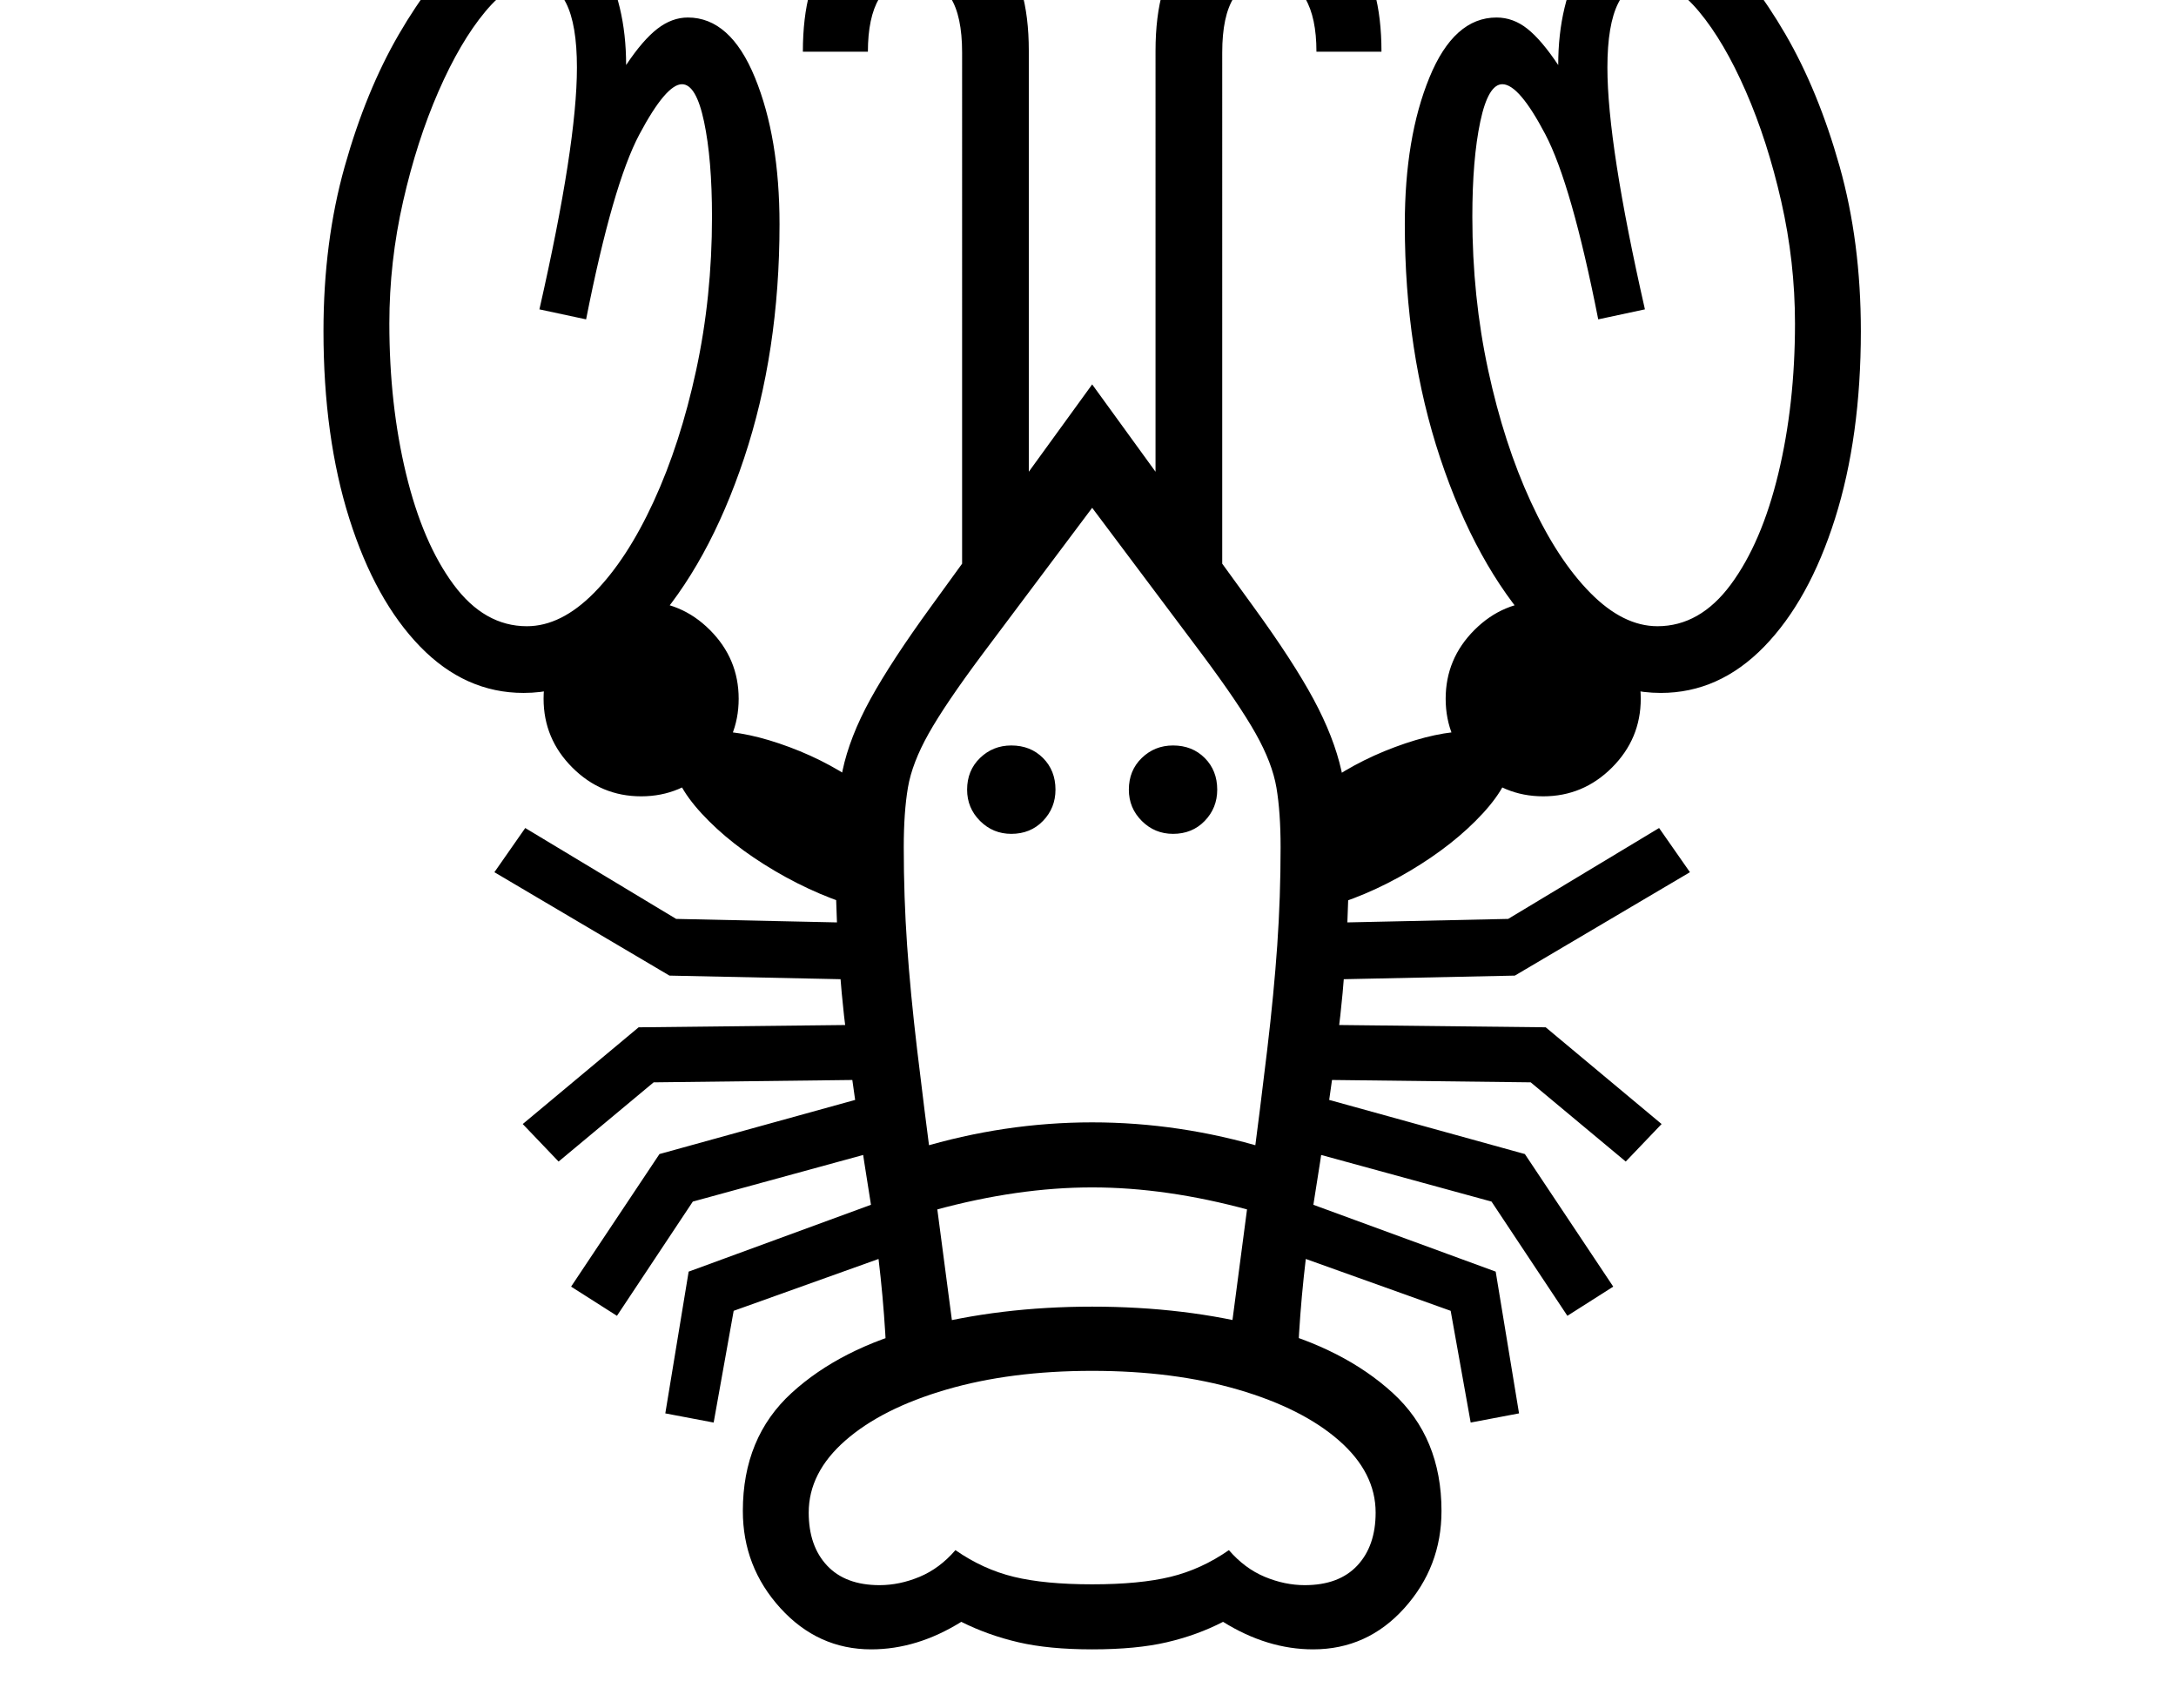 <svg xmlns="http://www.w3.org/2000/svg" viewBox="-10 0 2610 2048"><path d="M1053 1621q-4-88-19-180.5t-28.5-196.5-13.5-228q0-51 8.5-91.5t33.5-86 73-111.5l193-266 193 266q48 66 72.5 111.5t33.5 86 9 91.5q0 124-13.5 228t-28.5 196.5-19 180.5l-82-13 25-190q12-92 20-159.5t12-125 4-117.5q0-42-5-71.5t-25-65-64-94.5l-132-176-132 176q-44 59-64 94.5t-25 65-5 71.5q0 60 4 117.5t12 125 20 159.5l25 190zm-207 85-58-11 28-170 221-81 23 60-190 68zm-116-128-55-35 106-159 235-65 17 64-212 58zm-70-185-43-45 139-116 271-3v66l-253 3zm375 585q-64 0-109-49.5T881 1812q0-88 58.5-141.5t154-78.5 206.5-25q112 0 207 25t153.5 78.5T1719 1812q0 67-44.5 116.5T1565 1978q-55 0-108-33-31 16-67.5 24.5t-89.5 8.5q-52 0-88.5-8.5T1143 1945q-53 33-108 33zm10-77q24 0 48-10t43-32q33 23 70 32t94 9 94-9 70-32q19 22 43 32t48 10q41 0 63-23.5t22-63.5q0-48-44-86.5t-121-61-175-22.5-175 22.5-121 61-44 86.5q0 40 22 63.5t63 23.5zm-14-726-238-5-210-124 37-53 181 109 230 5zm81 276-20-74q103-31 208-31t208 31l-20 74q-99-27-188-27t-188 27zM759 955q-48 0-82.5-34.5T642 838t34.5-82.5T759 721t82.5 34.5T876 838t-34.5 82.5T759 955zm270 136q-56-15-109.5-46.5t-88-69T797 908q0-31 51-31 38 0 89 19t92 50zm725 615-24-134-190-68 23-60 221 81 28 170zm-551-706q-22 0-37.5-15.5T1150 947q0-23 15.5-38t37.5-15q23 0 38 15t15 38q0 22-15 37.5t-38 15.5zM618 831q-70 0-124-55.5T409 622t-31-225q0-107 25.5-197.5t65-158.5T551-64.5t79-37.5q50 0 80.5 53T741 78q20-30 37.5-43.5T815 21q51 0 80.5 72T925 269q0 153-42.5 280.5T770 754t-152 77zm4-80q41 0 80.5-40T774 601.5 825 444t19-184q0-69-9.5-114T808 101q-19 0-51 60t-64 222l-56-12q45-198 45-290 0-103-52-103-28 0-58 36t-56 95.5-42.5 132T457 388q0 97 20 180t57 133 88 50zm1248 827-91-137-212-58 17-64 235 65 106 159zm-473-578q-22 0-37.5-15.5T1344 947q0-23 15.5-38t37.5-15q23 0 38 15t15 38q0 22-15 37.5t-38 15.5zm543 393-114-95-253-3v-66l271 3 139 116zm-369-302V946q41-31 92-50t89-19q51 0 51 31 0 30-34.5 67.5t-87.5 69-110 46.5zm-2 84v-68l230-5 181-109 37 53-210 124zm-425-440V63q0-88-56-88-30 0-43.5 23T1031 62h-78q0-164 135-164 65 0 100.5 40T1224 61v592zm697 220q-48 0-82.5-34.5T1724 838t34.5-82.5T1841 721t82.5 34.5T1958 838t-34.5 82.5T1841 955zm-385-220-80-82V61q0-83 35.5-123t100.5-40q135 0 135 164h-78q0-41-13.5-64T1512-25q-56 0-56 88zm526 96q-82 0-152-77t-112.5-204.5T1675 269q0-104 29.5-176t80.5-72q20 0 37 13.5t37 43.5q0-74 30.5-127t80.5-53q36 0 79 37.5T2131.5 41t65 158.5T2222 397q0 127-31 225t-85 153.5-124 55.5zm-4-80q51 0 88-50t57-133 20-180q0-74-16.5-146.5t-42.5-132-56-95.5-58-36q-52 0-52 103 0 92 45 290l-56 12q-32-162-63.5-222t-51.5-60q-17 0-26.5 45t-9.5 114q0 96 19 184t51 157.5 71.5 109.5 80.5 40z"/></svg>
